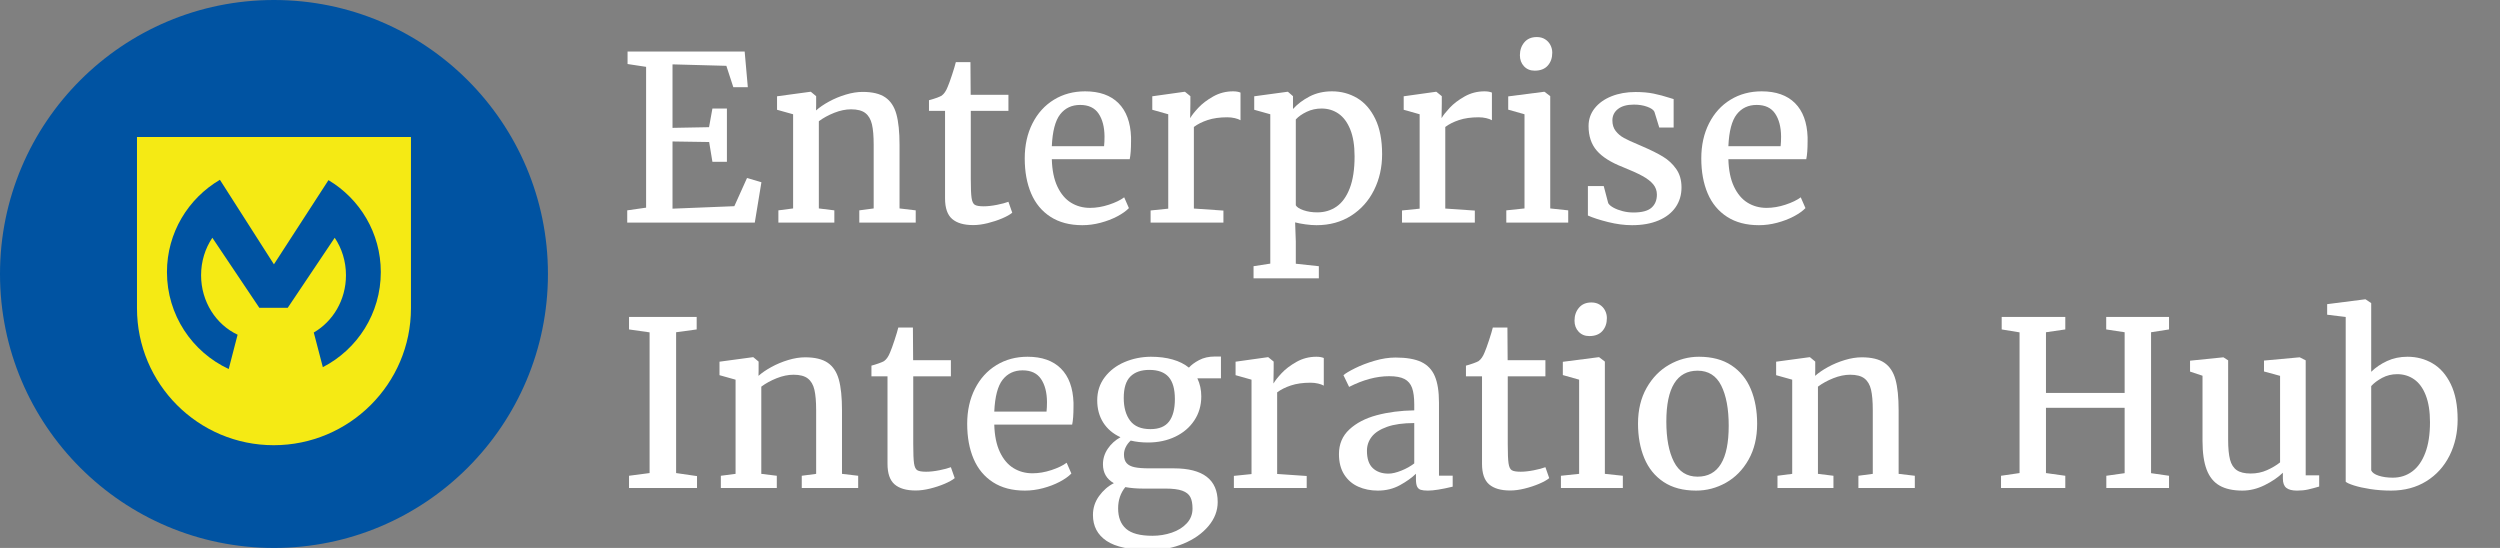 <?xml version="1.0" encoding="UTF-8"?>
<svg width="292px" height="64px" viewBox="0 0 292 64" version="1.1" xmlns="http://www.w3.org/2000/svg" xmlns:xlink="http://www.w3.org/1999/xlink">
    <rect x="0" y="0" width="292" height="64" fill="#808080" stroke="none"/>
    <title>logo/eih/color-light/stacked/eih-logo-color-light-stacked</title>
    <g id="logo/eih/color-light/stacked/eih-logo-color-light-stacked" stroke="none" stroke-width="1" fill="none" fill-rule="evenodd">
        <g id="Enterprise-Integrati" transform="translate(73.26, 4.328)" fill="#FFFFFF" fill-rule="nonzero">
            <polygon id="Path" points="2.205 19.926 2.205 3.479 0.039 3.15 0.039 1.693 13.717 1.693 14.085 5.854 12.391 5.854 11.578 3.36 5.29 3.19 5.29 10.606 9.556 10.527 9.95 8.348 11.643 8.348 11.643 14.57 9.95 14.57 9.569 12.26 5.29 12.195 5.29 20.044 12.51 19.755 13.993 16.461 15.673 16.959 14.899 21.672 0 21.672 0 20.241"></polygon>
            <path d="M19.375,20.018 L19.375,9.018 L17.498,8.493 L17.498,6.918 L21.383,6.393 L21.449,6.393 L22.066,6.905 L22.066,7.968 L22.053,8.572 C22.455,8.213 22.96,7.867 23.569,7.535 C24.177,7.202 24.829,6.931 25.525,6.721 C26.22,6.511 26.879,6.406 27.5,6.406 C28.638,6.406 29.517,6.618 30.138,7.042 C30.76,7.467 31.193,8.121 31.438,9.005 C31.683,9.889 31.806,11.088 31.806,12.601 L31.806,20.018 L33.696,20.241 L33.696,21.672 L27.106,21.672 L27.106,20.241 L28.786,20.018 L28.786,12.588 C28.786,11.573 28.719,10.775 28.583,10.193 C28.447,9.611 28.191,9.173 27.815,8.88 C27.439,8.587 26.883,8.44 26.148,8.44 C25.518,8.44 24.862,8.576 24.179,8.847 C23.496,9.119 22.897,9.447 22.381,9.832 L22.381,20.018 L24.192,20.241 L24.192,21.672 L17.655,21.672 L17.655,20.241 L19.375,20.018 Z" id="Path"></path>
            <path d="M35.245,8.624 L35.245,7.377 C35.49,7.316 35.772,7.228 36.091,7.115 C36.411,7.001 36.619,6.913 36.715,6.852 C37.004,6.642 37.24,6.301 37.424,5.828 C37.555,5.531 37.728,5.056 37.942,4.404 C38.157,3.752 38.303,3.26 38.382,2.927 L40.088,2.927 L40.115,6.747 L44.525,6.747 L44.525,8.624 L40.128,8.624 L40.128,16.566 C40.128,17.633 40.158,18.375 40.22,18.791 C40.281,19.206 40.406,19.473 40.594,19.591 C40.782,19.709 41.125,19.769 41.624,19.769 L41.637,19.769 C42.092,19.769 42.607,19.712 43.18,19.598 C43.753,19.484 44.197,19.366 44.512,19.243 L44.525,19.243 L44.971,20.517 C44.709,20.736 44.315,20.956 43.79,21.18 C43.265,21.403 42.701,21.589 42.097,21.738 C41.493,21.886 40.937,21.961 40.43,21.961 L40.403,21.961 C39.318,21.961 38.5,21.722 37.949,21.245 C37.397,20.768 37.122,19.97 37.122,18.85 L37.122,8.624 L35.245,8.624 Z" id="Path"></path>
            <path d="M46.429,14.177 C46.429,12.636 46.73,11.271 47.334,10.081 C47.938,8.891 48.774,7.97 49.841,7.318 C50.909,6.666 52.121,6.34 53.477,6.34 C55.158,6.34 56.457,6.8 57.376,7.718 C58.295,8.637 58.785,9.963 58.846,11.696 L58.846,12.168 C58.846,13.087 58.794,13.787 58.689,14.269 L49.592,14.269 C49.627,15.555 49.846,16.623 50.248,17.471 C50.651,18.32 51.18,18.946 51.837,19.348 C52.493,19.751 53.232,19.952 54.055,19.952 C54.773,19.952 55.51,19.828 56.267,19.578 C57.024,19.329 57.617,19.042 58.045,18.718 L58.597,19.979 C58.264,20.32 57.807,20.644 57.225,20.95 C56.643,21.256 55.996,21.503 55.282,21.692 C54.569,21.88 53.862,21.974 53.162,21.974 C51.692,21.974 50.452,21.648 49.441,20.996 C48.43,20.344 47.676,19.434 47.177,18.266 C46.678,17.097 46.429,15.734 46.429,14.177 Z M55.696,12.746 C55.731,12.431 55.748,12.055 55.748,11.617 C55.74,10.506 55.508,9.613 55.053,8.939 C54.598,8.265 53.88,7.928 52.9,7.928 C51.92,7.928 51.143,8.294 50.57,9.024 C49.997,9.755 49.671,10.996 49.592,12.746 L55.696,12.746 Z" id="Shape"></path>
            <path d="M63.191,20.044 L63.191,9.018 L61.327,8.493 L61.327,6.918 L65.081,6.393 L65.147,6.393 L65.777,6.905 L65.777,7.732 L65.751,9.438 L65.777,9.438 C65.935,9.149 66.239,8.762 66.689,8.276 C67.14,7.791 67.722,7.346 68.435,6.944 C69.148,6.541 69.925,6.34 70.765,6.34 C71.106,6.34 71.395,6.388 71.631,6.485 L71.631,9.714 C71.465,9.617 71.244,9.536 70.969,9.471 C70.693,9.405 70.398,9.372 70.083,9.372 C69.199,9.372 68.435,9.48 67.792,9.694 C67.149,9.908 66.613,10.177 66.184,10.501 L66.184,20.031 L69.636,20.267 L69.636,21.672 L61.13,21.672 L61.13,20.254 L63.191,20.044 Z" id="Path"></path>
            <path d="M80.505,21.974 C80.111,21.974 79.678,21.941 79.205,21.875 C78.733,21.81 78.335,21.733 78.011,21.646 L78.09,23.877 L78.09,26.476 L80.781,26.765 L80.781,28.183 L73.154,28.183 L73.154,26.765 L75.11,26.463 L75.11,9.018 L73.233,8.493 L73.233,6.918 L77.105,6.393 L77.171,6.393 L77.762,6.905 L77.762,8.401 C78.287,7.823 78.934,7.336 79.704,6.937 C80.474,6.539 81.345,6.34 82.316,6.34 C83.384,6.34 84.36,6.6 85.244,7.121 C86.127,7.642 86.836,8.451 87.37,9.55 C87.904,10.648 88.171,12.024 88.171,13.678 C88.171,15.209 87.858,16.605 87.232,17.865 C86.607,19.125 85.714,20.125 84.554,20.865 C83.395,21.604 82.045,21.974 80.505,21.974 Z M78.09,19.65 C78.212,19.869 78.512,20.062 78.989,20.228 C79.466,20.394 80.002,20.477 80.597,20.477 C81.446,20.477 82.196,20.252 82.848,19.801 C83.5,19.351 84.014,18.637 84.39,17.662 C84.767,16.686 84.955,15.446 84.955,13.94 C84.955,12.671 84.786,11.621 84.449,10.79 C84.113,9.959 83.655,9.344 83.078,8.946 C82.5,8.548 81.839,8.348 81.096,8.348 C80.474,8.348 79.897,8.475 79.363,8.729 C78.829,8.983 78.405,9.28 78.09,9.622 L78.09,19.65 Z" id="Shape"></path>
            <path d="M92.555,20.044 L92.555,9.018 L90.691,8.493 L90.691,6.918 L94.445,6.393 L94.511,6.393 L95.141,6.905 L95.141,7.732 L95.115,9.438 L95.141,9.438 C95.299,9.149 95.603,8.762 96.053,8.276 C96.504,7.791 97.086,7.346 97.799,6.944 C98.512,6.541 99.289,6.34 100.129,6.34 C100.47,6.34 100.759,6.388 100.995,6.485 L100.995,9.714 C100.829,9.617 100.608,9.536 100.333,9.471 C100.057,9.405 99.762,9.372 99.447,9.372 C98.563,9.372 97.799,9.48 97.156,9.694 C96.513,9.908 95.977,10.177 95.548,10.501 L95.548,20.031 L99,20.267 L99,21.672 L90.494,21.672 L90.494,20.254 L92.555,20.044 Z" id="Path"></path>
            <path d="M104.802,20.018 L104.802,9.018 L102.899,8.48 L102.899,6.931 L107.073,6.393 L107.139,6.393 L107.808,6.905 L107.808,20.018 L109.908,20.241 L109.908,21.672 L102.676,21.672 L102.676,20.241 L104.802,20.018 Z M104.264,2.126 C104.264,1.531 104.437,1.028 104.782,0.617 C105.128,0.206 105.612,0 106.233,0 L106.246,0 C106.614,0 106.933,0.085 107.204,0.256 C107.476,0.427 107.683,0.652 107.828,0.932 C107.972,1.212 108.044,1.51 108.044,1.825 C108.044,2.437 107.869,2.94 107.519,3.334 C107.169,3.728 106.662,3.925 105.997,3.925 L105.984,3.925 C105.476,3.925 105.062,3.754 104.743,3.413 C104.424,3.072 104.264,2.643 104.264,2.126 Z" id="Shape"></path>
            <path d="M114.056,17.406 L114.581,19.401 C114.686,19.585 114.89,19.76 115.192,19.926 C115.494,20.092 115.85,20.228 116.262,20.333 C116.673,20.438 117.093,20.491 117.522,20.491 C118.511,20.491 119.215,20.305 119.635,19.933 C120.055,19.561 120.265,19.051 120.265,18.403 C120.265,17.948 120.123,17.548 119.839,17.202 C119.554,16.857 119.132,16.531 118.572,16.224 C118.012,15.918 117.25,15.572 116.288,15.187 C114.896,14.645 113.881,14.004 113.243,13.264 C112.604,12.525 112.284,11.569 112.284,10.396 C112.284,9.609 112.523,8.915 113,8.316 C113.477,7.716 114.131,7.25 114.962,6.918 C115.793,6.585 116.73,6.419 117.771,6.419 C118.576,6.419 119.285,6.482 119.898,6.609 C120.51,6.736 121.127,6.9 121.748,7.101 L122.221,7.246 L122.221,10.567 L120.541,10.567 L119.976,8.729 C119.871,8.502 119.589,8.305 119.13,8.138 C118.67,7.972 118.156,7.889 117.587,7.889 C116.782,7.889 116.161,8.06 115.723,8.401 C115.286,8.742 115.067,9.189 115.067,9.74 C115.067,10.23 115.196,10.641 115.454,10.974 C115.712,11.306 116.034,11.578 116.419,11.788 C116.804,11.998 117.342,12.247 118.034,12.536 L118.546,12.759 C119.543,13.188 120.353,13.59 120.974,13.967 C121.595,14.343 122.112,14.824 122.523,15.411 C122.934,15.997 123.14,16.714 123.14,17.563 C123.14,18.438 122.91,19.208 122.451,19.874 C121.991,20.539 121.326,21.055 120.456,21.422 C119.585,21.79 118.554,21.974 117.364,21.974 C116.472,21.974 115.535,21.851 114.555,21.606 C113.575,21.361 112.792,21.107 112.206,20.845 L112.206,17.406 L114.056,17.406 Z" id="Path"></path>
            <path d="M125.45,14.177 C125.45,12.636 125.752,11.271 126.356,10.081 C126.96,8.891 127.795,7.97 128.863,7.318 C129.931,6.666 131.143,6.34 132.499,6.34 C134.179,6.34 135.479,6.8 136.398,7.718 C137.317,8.637 137.807,9.963 137.868,11.696 L137.868,12.168 C137.868,13.087 137.815,13.787 137.71,14.269 L128.614,14.269 C128.649,15.555 128.867,16.623 129.27,17.471 C129.673,18.32 130.202,18.946 130.858,19.348 C131.515,19.751 132.254,19.952 133.077,19.952 C133.794,19.952 134.532,19.828 135.288,19.578 C136.045,19.329 136.638,19.042 137.067,18.718 L137.618,19.979 C137.286,20.32 136.829,20.644 136.247,20.95 C135.665,21.256 135.017,21.503 134.304,21.692 C133.591,21.88 132.884,21.974 132.184,21.974 C130.714,21.974 129.473,21.648 128.463,20.996 C127.452,20.344 126.697,19.434 126.198,18.266 C125.7,17.097 125.45,15.734 125.45,14.177 Z M134.717,12.746 C134.752,12.431 134.77,12.055 134.77,11.617 C134.761,10.506 134.529,9.613 134.074,8.939 C133.619,8.265 132.902,7.928 131.922,7.928 C130.941,7.928 130.165,8.294 129.592,9.024 C129.018,9.755 128.692,10.996 128.614,12.746 L134.717,12.746 Z" id="Shape"></path>
            <polygon id="Path" points="2.612 50.926 2.612 34.492 0.21 34.15 0.21 32.693 8.112 32.693 8.112 34.15 5.71 34.479 5.71 50.926 8.152 51.28 8.152 52.672 0.21 52.672 0.21 51.241"></polygon>
            <path d="M12.654,51.018 L12.654,40.018 L10.777,39.493 L10.777,37.918 L14.662,37.393 L14.728,37.393 L15.345,37.905 L15.345,38.968 L15.332,39.572 C15.734,39.213 16.24,38.867 16.848,38.535 C17.456,38.202 18.108,37.931 18.804,37.721 C19.499,37.511 20.158,37.406 20.779,37.406 C21.917,37.406 22.796,37.618 23.418,38.042 C24.039,38.467 24.472,39.121 24.717,40.005 C24.962,40.889 25.085,42.088 25.085,43.601 L25.085,51.018 L26.975,51.241 L26.975,52.672 L20.385,52.672 L20.385,51.241 L22.066,51.018 L22.066,43.588 C22.066,42.573 21.998,41.775 21.862,41.193 C21.727,40.611 21.471,40.173 21.094,39.88 C20.718,39.587 20.162,39.44 19.427,39.44 C18.797,39.44 18.141,39.576 17.458,39.847 C16.776,40.119 16.176,40.447 15.66,40.832 L15.66,51.018 L17.471,51.241 L17.471,52.672 L10.934,52.672 L10.934,51.241 L12.654,51.018 Z" id="Path"></path>
            <path d="M28.524,39.624 L28.524,38.377 C28.769,38.316 29.051,38.228 29.371,38.115 C29.69,38.001 29.898,37.913 29.994,37.852 C30.283,37.642 30.519,37.301 30.703,36.828 C30.834,36.531 31.007,36.056 31.221,35.404 C31.436,34.752 31.582,34.26 31.661,33.927 L33.368,33.927 L33.394,37.747 L37.804,37.747 L37.804,39.624 L33.407,39.624 L33.407,47.566 C33.407,48.633 33.438,49.375 33.499,49.791 C33.56,50.206 33.685,50.473 33.873,50.591 C34.061,50.709 34.405,50.769 34.903,50.769 L34.917,50.769 C35.372,50.769 35.886,50.712 36.459,50.598 C37.032,50.484 37.476,50.366 37.791,50.243 L37.804,50.243 L38.251,51.517 C37.988,51.736 37.594,51.956 37.069,52.18 C36.544,52.403 35.98,52.589 35.376,52.738 C34.772,52.886 34.216,52.961 33.709,52.961 L33.683,52.961 C32.598,52.961 31.779,52.722 31.228,52.245 C30.677,51.768 30.401,50.97 30.401,49.85 L30.401,39.624 L28.524,39.624 Z" id="Path"></path>
            <path d="M39.708,45.177 C39.708,43.636 40.01,42.271 40.613,41.081 C41.217,39.891 42.053,38.97 43.121,38.318 C44.188,37.666 45.4,37.34 46.757,37.34 C48.437,37.34 49.736,37.8 50.655,38.718 C51.574,39.637 52.064,40.963 52.125,42.696 L52.125,43.168 C52.125,44.087 52.073,44.787 51.968,45.269 L42.871,45.269 C42.906,46.555 43.125,47.623 43.528,48.471 C43.93,49.32 44.46,49.946 45.116,50.348 C45.772,50.751 46.512,50.952 47.334,50.952 C48.052,50.952 48.789,50.828 49.546,50.578 C50.303,50.329 50.896,50.042 51.325,49.718 L51.876,50.979 C51.543,51.32 51.086,51.644 50.504,51.95 C49.922,52.256 49.275,52.503 48.562,52.692 C47.848,52.88 47.142,52.974 46.442,52.974 C44.971,52.974 43.731,52.648 42.72,51.996 C41.71,51.344 40.955,50.434 40.456,49.266 C39.957,48.097 39.708,46.734 39.708,45.177 Z M48.975,43.746 C49.01,43.431 49.028,43.055 49.028,42.617 C49.019,41.506 48.787,40.613 48.332,39.939 C47.877,39.265 47.159,38.928 46.179,38.928 C45.199,38.928 44.422,39.294 43.849,40.024 C43.276,40.755 42.95,41.996 42.871,43.746 L48.975,43.746 Z" id="Shape"></path>
            <path d="M60.815,47.356 C60.098,47.356 59.428,47.281 58.807,47.132 C58.562,47.351 58.369,47.603 58.229,47.887 C58.089,48.172 58.019,48.463 58.019,48.76 C58.019,49.198 58.122,49.532 58.328,49.764 C58.533,49.996 58.844,50.156 59.26,50.243 C59.675,50.331 60.246,50.375 60.973,50.375 L63.834,50.375 C67.256,50.375 68.967,51.687 68.967,54.313 C68.967,55.328 68.606,56.264 67.884,57.122 C67.162,57.979 66.197,58.66 64.989,59.163 C63.782,59.666 62.487,59.918 61.104,59.918 L61.091,59.918 C58.746,59.918 57.043,59.561 55.985,58.848 C54.926,58.135 54.396,57.126 54.396,55.822 C54.396,55.008 54.635,54.271 55.112,53.61 C55.589,52.95 56.164,52.449 56.838,52.107 C55.989,51.626 55.565,50.891 55.565,49.902 C55.565,49.246 55.753,48.64 56.129,48.084 C56.505,47.528 57,47.08 57.612,46.739 C56.737,46.336 56.066,45.765 55.597,45.026 C55.129,44.286 54.895,43.422 54.895,42.433 C54.895,41.401 55.188,40.499 55.775,39.729 C56.361,38.959 57.131,38.371 58.085,37.964 C59.039,37.557 60.058,37.349 61.143,37.34 L61.156,37.34 C62.102,37.34 62.95,37.447 63.703,37.662 C64.456,37.876 65.09,38.193 65.606,38.613 C65.869,38.307 66.263,38.014 66.788,37.734 C67.313,37.454 67.93,37.314 68.639,37.314 L69.347,37.314 L69.347,39.86 L66.591,39.86 C66.897,40.499 67.05,41.204 67.05,41.974 C67.05,43.024 66.779,43.958 66.236,44.776 C65.694,45.595 64.95,46.229 64.005,46.68 C63.06,47.13 62.001,47.356 60.828,47.356 L60.815,47.356 Z M60.973,38.876 C60.028,38.876 59.295,39.132 58.774,39.644 C58.253,40.156 57.993,40.994 57.993,42.158 C57.993,43.26 58.24,44.142 58.735,44.803 C59.229,45.463 60.019,45.794 61.104,45.794 L61.117,45.794 C62.115,45.794 62.839,45.496 63.29,44.901 C63.74,44.306 63.966,43.435 63.966,42.289 C63.966,41.116 63.723,40.254 63.237,39.703 C62.751,39.152 62.001,38.876 60.986,38.876 L60.973,38.876 Z M58.177,52.567 C57.617,53.258 57.337,54.085 57.337,55.048 C57.337,56.098 57.647,56.894 58.269,57.437 C58.89,57.979 59.909,58.251 61.327,58.251 L61.353,58.251 C62.141,58.251 62.894,58.128 63.611,57.883 C64.329,57.638 64.911,57.275 65.357,56.794 C65.803,56.312 66.026,55.739 66.026,55.074 C66.026,54.505 65.941,54.057 65.77,53.729 C65.6,53.4 65.287,53.153 64.832,52.987 C64.377,52.821 63.716,52.738 62.85,52.738 L60.211,52.738 C59.494,52.738 58.816,52.681 58.177,52.567 Z" id="Shape"></path>
            <path d="M72.918,51.044 L72.918,40.018 L71.054,39.493 L71.054,37.918 L74.808,37.393 L74.874,37.393 L75.504,37.905 L75.504,38.732 L75.478,40.438 L75.504,40.438 C75.661,40.149 75.965,39.762 76.416,39.276 C76.867,38.791 77.449,38.346 78.162,37.944 C78.875,37.541 79.652,37.34 80.492,37.34 C80.833,37.34 81.122,37.388 81.358,37.485 L81.358,40.714 C81.192,40.617 80.971,40.536 80.695,40.471 C80.42,40.405 80.124,40.372 79.809,40.372 C78.925,40.372 78.162,40.48 77.519,40.694 C76.875,40.908 76.339,41.177 75.911,41.501 L75.911,51.031 L79.363,51.267 L79.363,52.672 L70.857,52.672 L70.857,51.254 L72.918,51.044 Z" id="Path"></path>
            <path d="M91.925,42.919 C91.925,42.096 91.84,41.449 91.669,40.976 C91.498,40.504 91.203,40.158 90.783,39.939 C90.363,39.72 89.768,39.611 88.998,39.611 C87.519,39.611 85.961,40.027 84.325,40.858 L84.312,40.858 L83.655,39.493 C83.892,39.283 84.344,39.012 85.014,38.679 C85.683,38.346 86.445,38.056 87.298,37.806 C88.151,37.557 88.963,37.432 89.733,37.432 C91.011,37.432 92.015,37.605 92.745,37.95 C93.476,38.296 94.003,38.85 94.327,39.611 C94.651,40.372 94.813,41.401 94.813,42.696 L94.813,51.228 L96.414,51.228 L96.414,52.514 C95.137,52.821 94.174,52.974 93.526,52.974 C93.159,52.974 92.879,52.943 92.686,52.882 C92.494,52.821 92.352,52.696 92.26,52.508 C92.168,52.32 92.122,52.029 92.122,51.635 L92.122,51.005 C91.649,51.469 91.028,51.913 90.258,52.337 C89.488,52.762 88.626,52.974 87.672,52.974 C86.832,52.974 86.068,52.821 85.381,52.514 C84.695,52.208 84.148,51.736 83.741,51.097 C83.334,50.458 83.13,49.662 83.13,48.708 C83.13,47.544 83.535,46.586 84.344,45.833 C85.154,45.08 86.217,44.527 87.534,44.172 C88.851,43.818 90.315,43.628 91.925,43.601 L91.925,42.919 Z M91.925,45.085 C90.639,45.085 89.582,45.231 88.755,45.524 C87.928,45.818 87.329,46.205 86.957,46.686 C86.585,47.167 86.399,47.714 86.399,48.327 C86.399,49.246 86.626,49.92 87.081,50.348 C87.536,50.777 88.149,50.992 88.919,50.992 C89.33,50.992 89.827,50.876 90.409,50.644 C90.991,50.412 91.496,50.13 91.925,49.797 L91.925,45.085 Z" id="Shape"></path>
            <path d="M97.963,39.624 L97.963,38.377 C98.208,38.316 98.49,38.228 98.81,38.115 C99.129,38.001 99.337,37.913 99.433,37.852 C99.722,37.642 99.958,37.301 100.142,36.828 C100.274,36.531 100.446,36.056 100.661,35.404 C100.875,34.752 101.022,34.26 101.1,33.927 L102.807,33.927 L102.833,37.747 L107.244,37.747 L107.244,39.624 L102.846,39.624 L102.846,47.566 C102.846,48.633 102.877,49.375 102.938,49.791 C102.999,50.206 103.124,50.473 103.312,50.591 C103.5,50.709 103.844,50.769 104.343,50.769 L104.356,50.769 C104.811,50.769 105.325,50.712 105.898,50.598 C106.471,50.484 106.916,50.366 107.231,50.243 L107.244,50.243 L107.69,51.517 C107.427,51.736 107.034,51.956 106.509,52.18 C105.984,52.403 105.419,52.589 104.815,52.738 C104.211,52.886 103.656,52.961 103.148,52.961 L103.122,52.961 C102.037,52.961 101.219,52.722 100.667,52.245 C100.116,51.768 99.84,50.97 99.84,49.85 L99.84,39.624 L97.963,39.624 Z" id="Path"></path>
            <path d="M111.182,51.018 L111.182,40.018 L109.278,39.48 L109.278,37.931 L113.453,37.393 L113.518,37.393 L114.188,37.905 L114.188,51.018 L116.288,51.241 L116.288,52.672 L109.055,52.672 L109.055,51.241 L111.182,51.018 Z M110.643,33.126 C110.643,32.531 110.816,32.028 111.162,31.617 C111.508,31.206 111.991,31 112.612,31 L112.626,31 C112.993,31 113.313,31.085 113.584,31.256 C113.855,31.427 114.063,31.652 114.207,31.932 C114.352,32.212 114.424,32.51 114.424,32.825 C114.424,33.437 114.249,33.94 113.899,34.334 C113.549,34.728 113.041,34.925 112.376,34.925 L112.363,34.925 C111.855,34.925 111.442,34.754 111.123,34.413 C110.803,34.072 110.643,33.643 110.643,33.126 Z" id="Shape"></path>
            <path d="M125.175,37.34 C126.697,37.34 127.966,37.677 128.981,38.351 C129.996,39.025 130.749,39.95 131.239,41.127 C131.729,42.304 131.974,43.65 131.974,45.164 C131.974,46.782 131.639,48.183 130.97,49.364 C130.3,50.545 129.421,51.442 128.331,52.055 C127.242,52.668 126.08,52.974 124.846,52.974 C123.324,52.974 122.057,52.637 121.046,51.963 C120.035,51.289 119.285,50.364 118.795,49.187 C118.305,48.01 118.06,46.664 118.06,45.15 C118.06,43.549 118.395,42.158 119.064,40.976 C119.734,39.795 120.613,38.893 121.703,38.272 C122.792,37.651 123.949,37.34 125.175,37.34 Z M128.653,45.4 C128.653,43.431 128.362,41.867 127.78,40.707 C127.198,39.548 126.277,38.968 125.017,38.968 C123.809,38.968 122.899,39.464 122.287,40.458 C121.674,41.451 121.368,42.936 121.368,44.914 C121.368,46.883 121.663,48.447 122.254,49.607 C122.845,50.766 123.766,51.346 125.017,51.346 C127.441,51.346 128.653,49.364 128.653,45.4 Z" id="Shape"></path>
            <path d="M136.07,51.018 L136.07,40.018 L134.192,39.493 L134.192,37.918 L138.078,37.393 L138.144,37.393 L138.76,37.905 L138.76,38.968 L138.747,39.572 C139.15,39.213 139.655,38.867 140.263,38.535 C140.872,38.202 141.524,37.931 142.219,37.721 C142.915,37.511 143.574,37.406 144.195,37.406 C145.332,37.406 146.212,37.618 146.833,38.042 C147.455,38.467 147.888,39.121 148.133,40.005 C148.378,40.889 148.5,42.088 148.5,43.601 L148.5,51.018 L150.391,51.241 L150.391,52.672 L143.801,52.672 L143.801,51.241 L145.481,51.018 L145.481,43.588 C145.481,42.573 145.413,41.775 145.278,41.193 C145.142,40.611 144.886,40.173 144.51,39.88 C144.134,39.587 143.578,39.44 142.843,39.44 C142.213,39.44 141.556,39.576 140.874,39.847 C140.191,40.119 139.592,40.447 139.076,40.832 L139.076,51.018 L140.887,51.241 L140.887,52.672 L134.35,52.672 L134.35,51.241 L136.07,51.018 Z" id="Path"></path>
            <polygon id="Path" points="162.624 50.926 162.624 34.492 160.537 34.15 160.537 32.693 167.967 32.693 167.967 34.15 165.709 34.479 165.709 41.567 174.898 41.567 174.898 34.479 172.745 34.15 172.745 32.693 180.083 32.693 180.083 34.15 177.983 34.479 177.983 50.939 180.083 51.241 180.083 52.672 172.758 52.672 172.758 51.241 174.898 50.939 174.898 43.3 165.709 43.3 165.709 50.926 167.967 51.241 167.967 52.672 160.459 52.672 160.459 51.241"></polygon>
            <path d="M193.38,50.887 C192.82,51.429 192.111,51.913 191.253,52.337 C190.396,52.762 189.529,52.974 188.654,52.974 C187.56,52.974 186.672,52.779 185.99,52.39 C185.307,52 184.804,51.381 184.48,50.532 C184.156,49.683 183.994,48.563 183.994,47.172 L183.994,39.558 L182.537,39.073 L182.537,37.8 L186.423,37.406 L186.436,37.406 L186.987,37.76 L186.987,47.027 C186.987,48.025 187.062,48.804 187.21,49.364 C187.359,49.924 187.622,50.333 187.998,50.591 C188.374,50.849 188.917,50.979 189.626,50.979 C190.308,50.979 190.943,50.847 191.529,50.585 C192.115,50.322 192.623,50.02 193.052,49.679 L193.052,39.572 L191.175,39.06 L191.175,37.786 L195.323,37.406 L195.349,37.406 L196.045,37.76 L196.045,51.189 L197.62,51.189 L197.62,52.501 C197.112,52.65 196.672,52.766 196.301,52.849 C195.929,52.932 195.502,52.974 195.021,52.974 C194.461,52.974 194.047,52.867 193.78,52.652 C193.513,52.438 193.38,52.077 193.38,51.569 L193.38,50.887 Z" id="Path"></path>
            <path d="M198.552,32.431 L198.552,31.197 L202.975,30.632 L203.041,30.632 L203.697,31.079 L203.697,39.099 C204.214,38.592 204.831,38.171 205.548,37.839 C206.266,37.506 207.062,37.34 207.937,37.34 C209.005,37.34 209.981,37.598 210.864,38.115 C211.748,38.631 212.457,39.438 212.991,40.536 C213.525,41.635 213.792,43.015 213.792,44.678 C213.792,46.218 213.477,47.62 212.847,48.885 C212.216,50.149 211.313,51.147 210.136,51.878 C208.959,52.608 207.587,52.974 206.021,52.974 C205.172,52.974 204.365,52.915 203.599,52.797 C202.833,52.678 202.192,52.536 201.676,52.37 C201.16,52.204 200.84,52.059 200.718,51.937 L200.718,32.693 L198.552,32.431 Z M203.697,50.611 C203.811,50.874 204.104,51.081 204.577,51.235 C205.049,51.388 205.596,51.464 206.218,51.464 C207.075,51.464 207.83,51.224 208.482,50.742 C209.134,50.261 209.644,49.537 210.011,48.57 C210.379,47.603 210.563,46.411 210.563,44.993 C210.563,43.733 210.398,42.683 210.07,41.843 C209.742,41.002 209.289,40.381 208.712,39.979 C208.134,39.576 207.473,39.375 206.73,39.375 C206.1,39.375 205.518,39.517 204.984,39.801 C204.45,40.086 204.021,40.407 203.697,40.766 L203.697,50.611 Z" id="Shape"></path>
        </g>
        <g id="mark/eih">
            <path d="M64,32 C64,49.672 49.672,64 32,64 C14.326,64 0,49.672 0,32 C0,14.326 14.326,0 32,0 C49.672,0 64,14.326 64,32 Z" id="circle" fill="#0053A2" fill-rule="nonzero"></path>
            <path d="M48,16 L48,36 C48,44.837 40.79,52 31.97,52 C23.15,52 16,44.837 16,36 L16,36 L16,16 L48,16 Z M25.686,21 C21.987,23.168 19.5,27.186 19.5,31.778 C19.5,36.792 22.449,41.118 26.713,43.101 L27.751,39.094 C25.234,37.912 23.487,35.241 23.487,32.148 C23.487,30.515 23.97,29.004 24.802,27.771 L30.289,35.95 L33.608,35.95 L39.094,27.771 C39.926,29.004 40.409,30.525 40.409,32.148 C40.409,35.036 38.889,37.543 36.649,38.837 L37.707,42.885 C41.735,40.81 44.478,36.618 44.478,31.778 C44.478,27.206 42.022,23.22 38.365,21.041 L31.994,30.874 L25.686,21 Z" id="icon" fill="#F5EA14"></path>
        </g>
    </g>
</svg>